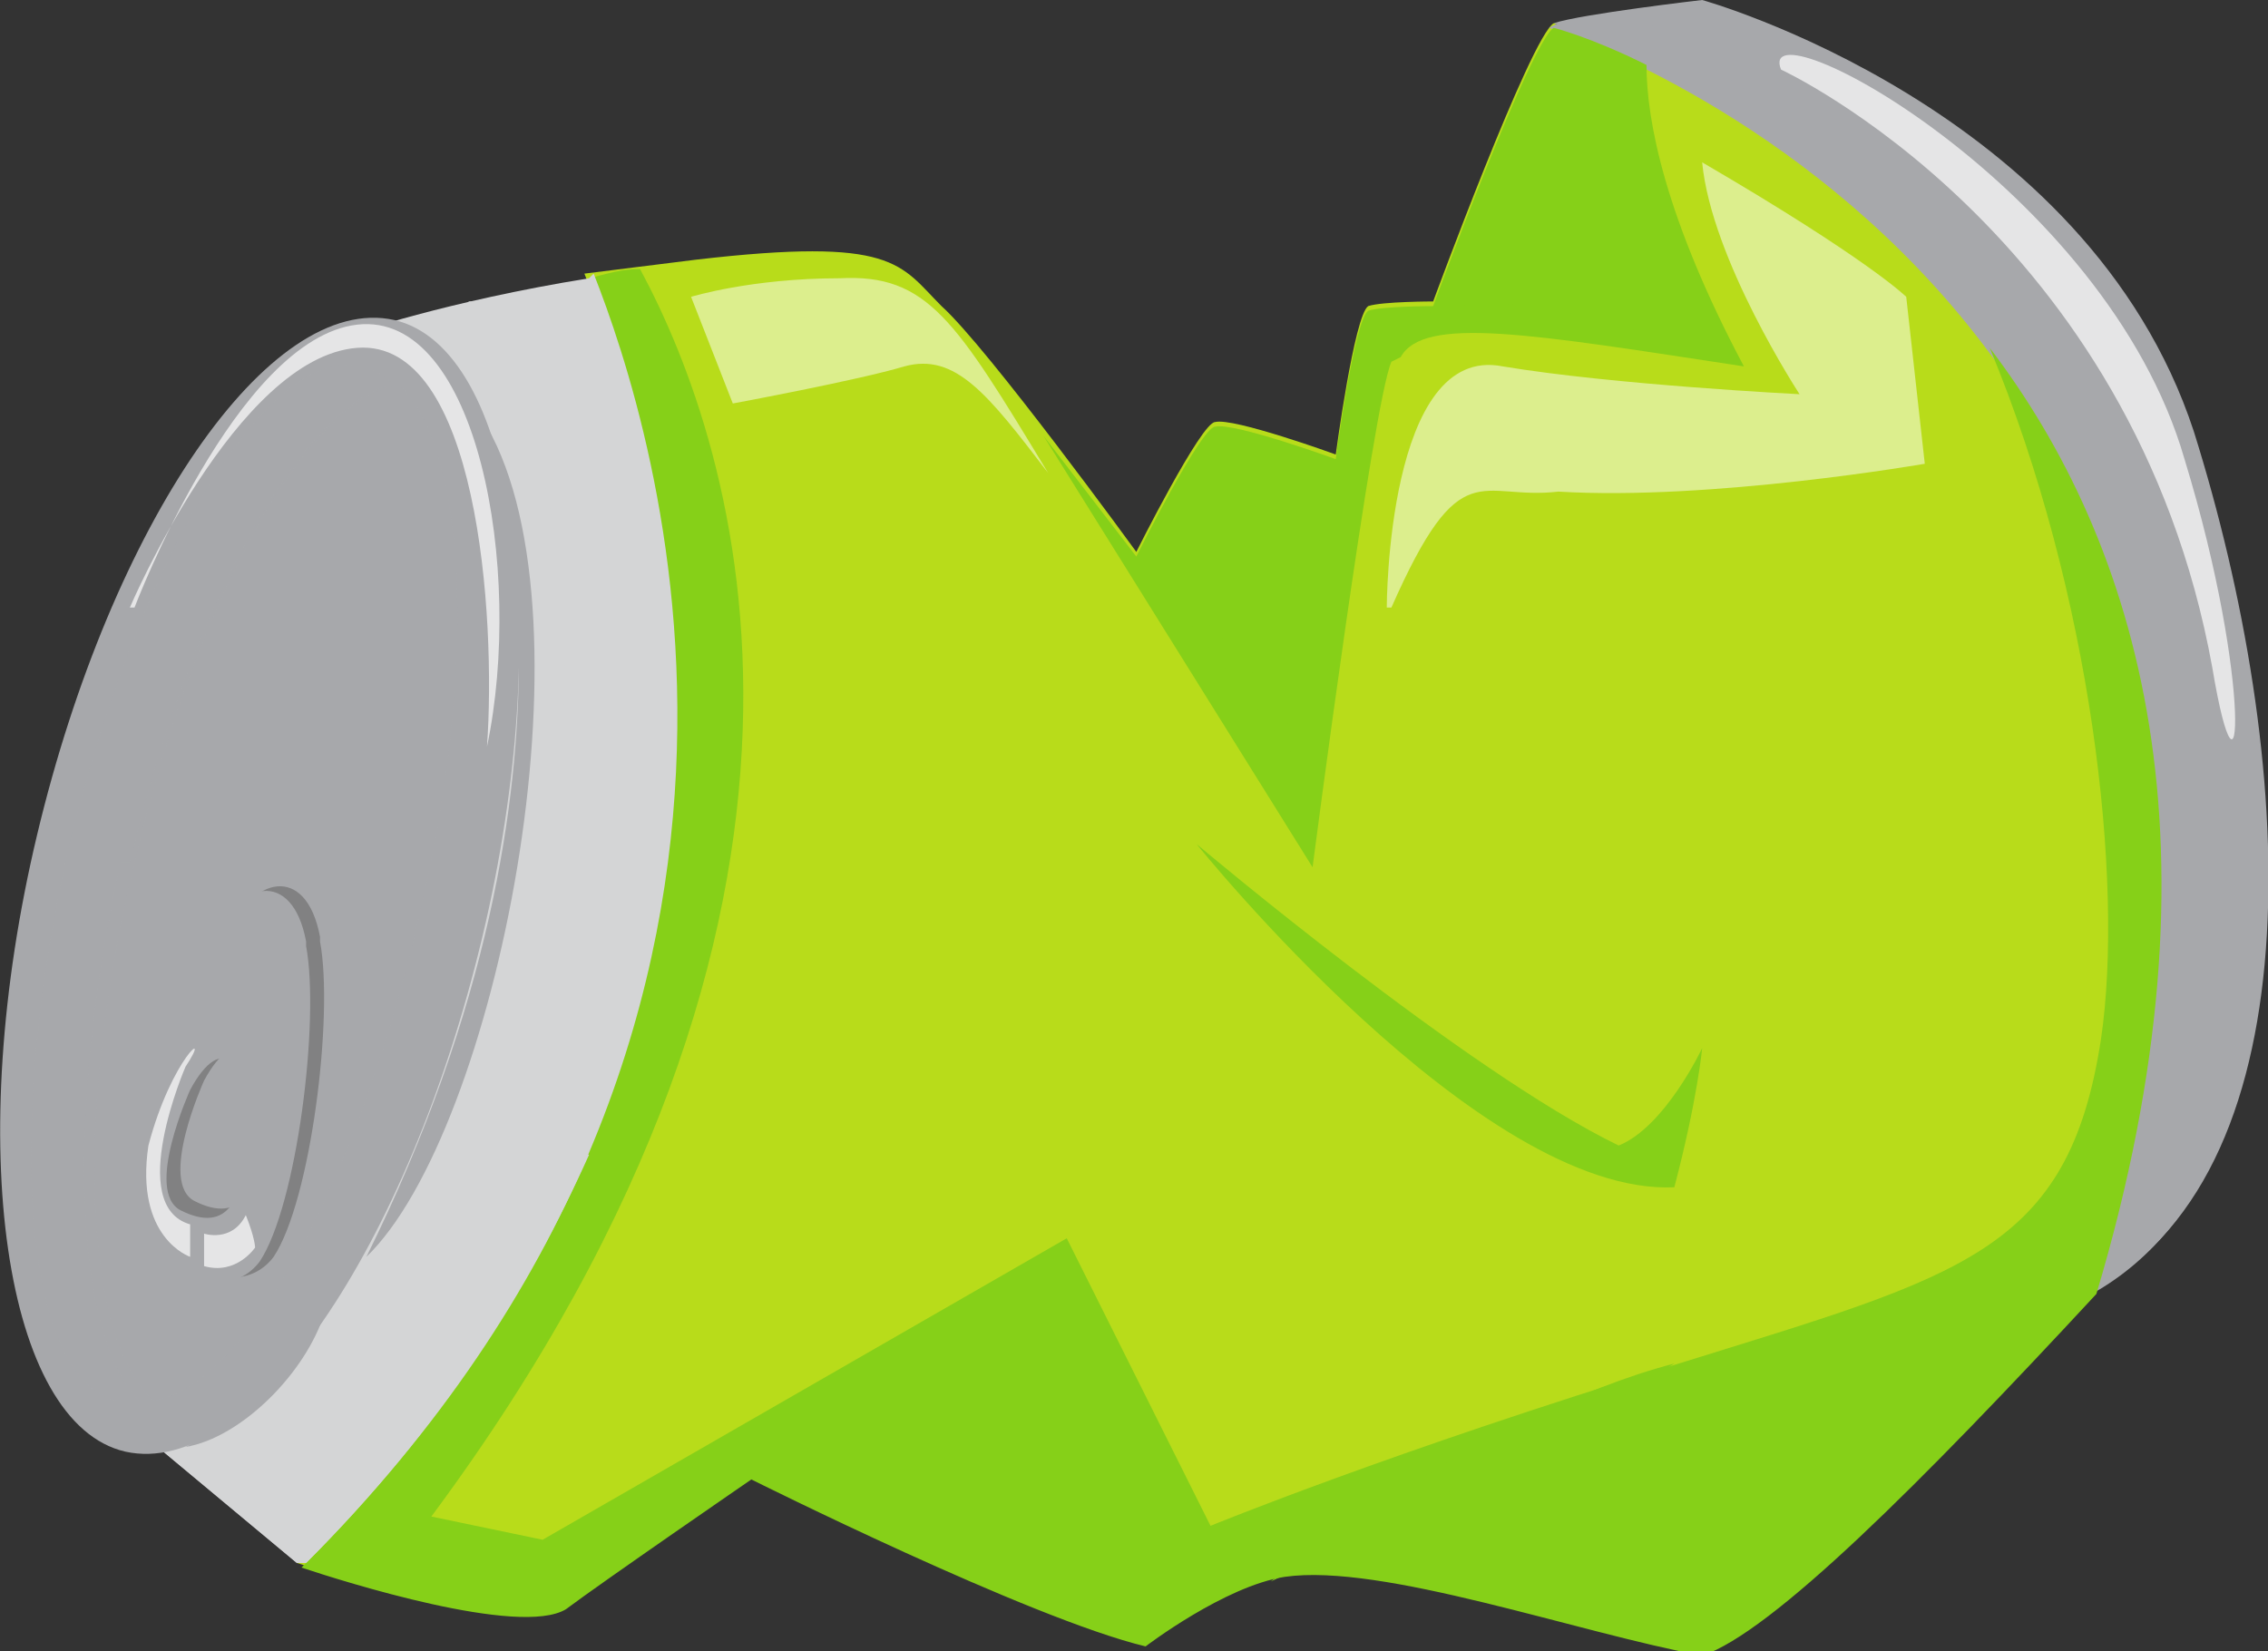 <?xml version="1.0" encoding="UTF-8"?>
<svg xmlns="http://www.w3.org/2000/svg" version="1.1" viewBox="0 0 48.9 35.6">
  <rect x="0" y="0" width="48.9" height="35.6" fill="#333333" stroke="none"/>
  <!-- Generator: Adobe Illustrator 29.3.1, SVG Export Plug-In . SVG Version: 2.1.0 Build 151)  -->
  <g style="isolation: isolate;">
    <g id="can_2">
      <g>
        <g>
          <path d="M33.5.5c-.5.3-2.6,6-2.6,6,0,0-1.1,0-1.4.1-.3.2-.7,3.2-.7,3.2,0,0-2.2-.8-2.6-.7-.3,0-1.7,2.8-1.7,2.8,0,0-3.2-4.4-4.2-5.3-.9-.9-1-1.5-5.3-1-.8.1-1.6.2-2.4.3,1.3,3.2,5.6,16-6.2,27.8.9.3,4.7,1.5,5.7.9.8-.6,4-2.8,4-2.8,0,0,6,3,8.5,3.6,0,0,1.7-1.3,3-1.5,2.1-.3,6.3,1.2,9,1.7,1.5-.5,4.7-3.7,8.5-7.8C51.8,6.3,33.5.5,33.5.5Z" style="fill: #b8dc1a;"/>
          <path d="M47.3,9.3C45,2.3,36.7,0,36.7,0c0,0-2.6.3-3.2.5,0,0,18.3,5.8,11.7,27.3,4.8-2.7,4.3-11.5,2.1-18.5Z" style="fill: #a7a8ab;"/>
          <path d="M47.6,17.7c-.5-3.3-1.3-6.4-3.2-9.2-1.8-2.8-4.6-5.1-7.4-7-.4-.3-1.4-.7-1.6-1.3-.8.1-1.7.2-2,.4,0,0,18.3,5.8,11.7,27.3,2.7-1.5,3.8-5,3.7-9.1-.7,0-1.2,0-1.3-1.1Z" style="fill: #a7a8ab; mix-blend-mode: multiply;"/>
          <g>
            <path d="M30.2,7.7c.5-.9,2.8-.5,7.4.2-1.7-3.2-2.1-5.3-2.1-6.5-1.2-.6-2-.8-2-.8-.5.3-2.6,6-2.6,6,0,0-1.1,0-1.4.1-.3.2-.7,3.2-.7,3.2,0,0-2.2-.8-2.6-.7-.3,0-1.7,2.8-1.7,2.8,0,0-1-1.3-2-2.6l5.8,9.3s1.3-10,1.7-10.9Z" style="fill: #86d018; mix-blend-mode: multiply;"/>
            <path d="M42.9,7.5c2.2,5.3,2.9,11.5,2.4,14.9-.7,4.6-3,5.1-9.1,7-6.2,1.9-10.1,3.5-10.1,3.5l-3.1-6.2-11.3,6.5-2.4-.5c9.8-13.2,6.6-23,4.5-26.9-.4,0-.7.1-1.1.2,1.3,3.2,5.6,16-6.2,27.8.9.3,4.7,1.5,5.7.9.8-.6,4-2.8,4-2.8,0,0,6,3,8.5,3.6,0,0,1.7-1.3,3-1.5,2.1-.3,6.3,1.2,9,1.7,1.5-.5,4.7-3.7,8.5-7.8,2.9-9.7.9-16.2-2.3-20.4Z" style="fill: #86d018; mix-blend-mode: multiply;"/>
          </g>
          <path d="M12.7,6c-3.1.5-5.1,1.2-5.1,1.2L2.8,30.7l3.6,3s0,0,.2,0c11.7-11.7,7.5-24.5,6.2-27.8Z" style="fill: #d4d5d6;"/>
          <g style="mix-blend-mode: multiply;">
            <path d="M10.2,6.5c-1.6.4-2.5.7-2.5.7L2.8,30.7l3.6,3s0,0,.2,0c2.9-2.9,4.8-5.9,6.1-8.8-.8-.2-1.6-.5-2.6-.9,3.8-9.5,1.5-15.3,0-17.5Z" style="fill: #d4d5d6;"/>
          </g>
          <g style="mix-blend-mode: multiply;">
            <path d="M9.1,30.3c-2.1-.9-3.9-2.2-5.5-3.7l-.8,4,3.6,3s0,0,.2,0c1.1-1.1,2-2.2,2.9-3.3-.1,0-.2,0-.3-.1Z" style="fill: #d4d5d6;"/>
          </g>
          <path d="M10.4,20.2c-1.6,6.7-5,11.7-7.7,11.1-2.6-.6-3.5-6.6-1.9-13.3,1.6-6.7,5-11.7,7.7-11.1,2.6.6,3.5,6.6,1.9,13.3Z" style="fill: #a7a8ab;"/>
          <g style="mix-blend-mode: multiply; opacity: .5;">
            <path d="M2.8,18.6c1.3-5.6,3.8-10,5.7-10.3-.2-.2-.4-.3-.7-.4-2-.5-4.8,4.1-6.3,10.3-1.4,6.1-1,11.5,1,12,.2,0,.3,0,.5,0-1.4-1.4-1.6-6.2-.4-11.6Z" style="fill: #a7a8ab; mix-blend-mode: multiply;"/>
            <path d="M9,19.9c1.3-5.4,1.1-10.2-.4-11.6-2,.3-4.4,4.7-5.7,10.3-1.3,5.4-1.1,10.2.4,11.6,2-.3,4.4-4.7,5.7-10.3Z" style="fill: #a7a8ab;"/>
          </g>
          <g>
            <g>
              <path d="M8.8,12.6c.2,0,.4.2.6.4-.1-.4-.4-.8-.9-.9-1.1-.3-1.8.3-2.2,1.9-.4,1.7-1.1,5.5-1.1,5.5h.4c.2-1.1.7-3.7,1-5,.4-1.7,1-2.3,2.2-1.9Z" style="fill: #a7a8ab; mix-blend-mode: multiply;"/>
              <path d="M8.8,15.5c.6-1,.8-1.9.6-2.5-.2-.2-.3-.3-.6-.4-1.1-.3-1.8.3-2.2,1.9-.3,1.3-.8,3.9-1,5h.4s1.7-2.5,2.7-4.1Z" style="fill: #a7a8ab; mix-blend-mode: multiply;"/>
              <path d="M8.8,15.5c.6-1,.8-1.9.6-2.5-.2-.2-.3-.3-.6-.4-1.1-.3-1.8.3-2.2,1.9-.3,1.3-.8,3.9-1,5h.4s1.7-2.5,2.7-4.1Z" style="fill: #a7a8ab; mix-blend-mode: multiply;"/>
            </g>
            <path d="M6.9,20.2c-.3-1.6-1.5-1.3-2,0-.6,1.2-1.5,4.1-1.5,4.1-.8,2.7,1.6,4,2.5,2.8.8-1.2,1.3-5.2,1-6.8ZM5.6,24.2c0,1.5-.4,2.2-1.4,1.7-.8-.4.2-2.6.2-2.6.7-1.3,1.3-.6,1.2.9Z" style="fill: #818182;"/>
            <path d="M6.6,20.3c-.3-1.6-1.5-1.3-2,0-.6,1.2-1.5,4.1-1.5,4.1-.8,2.7,1.6,4,2.5,2.8.8-1.2,1.3-5.2,1-6.8ZM5.3,24.4c0,1.5-.4,2.2-1.4,1.7-.8-.4.2-2.6.2-2.6.7-1.3,1.3-.6,1.2.9Z" style="fill: #a7a8ab;"/>
          </g>
          <g style="mix-blend-mode: multiply;">
            <path d="M25.8,18.2s6.1,7.6,10.3,7.4c.5-1.9.6-3,.6-3,0,0-.8,1.7-1.8,2.1-3.3-1.6-9.1-6.5-9.1-6.5Z" style="fill: #86d018;"/>
            <path d="M27.4,34.1s4.5-3.6,8.7-4.7c-3.2,2.1-8.7,4.7-8.7,4.7Z" style="fill: #86d018;"/>
            <path d="M24.6,12.1l3.6,4.6s-.1-1.6-3.6-4.6Z" style="fill: #86d018;"/>
            <path d="M28.7,14.9s.1-2.4.2-4.9c-.7,1.3-.5,3.2-.2,4.9Z" style="fill: #86d018;"/>
            <path d="M30.7,6.7s3.5.8,6.1.8c-2-.4-3.7-1.3-6.1-.8Z" style="fill: #86d018;"/>
          </g>
          <path d="M10.5,9.2s2.7,7.2-2.6,17.9c2.8-2.7,5-13.7,2.6-17.9Z" style="fill: #a7a8ab; mix-blend-mode: multiply;"/>
          <path d="M7,28.3s-1,1.8-3,2.9c1.2-.2,2.6-1.6,3-2.9Z" style="fill: #a7a8ab; mix-blend-mode: multiply;"/>
          <path d="M2.8,13.1s2.3-5.4,4.9-5.6c2.6-.2,3,5.8,2.8,8.6.8-3.8-.2-9.4-2.8-9.1-2.6.3-4.8,6.1-4.8,6.1Z" style="fill: #fff; opacity: .7;"/>
          <path d="M15.8,8.7s2.7-.5,3.7-.8c1.1-.3,1.8.6,3.1,2.3-2-3.3-2.6-4.3-4.5-4.2-1.9,0-3.2.4-3.2.4l.9,2.3Z" style="fill: #fff; opacity: .5;"/>
          <path d="M29.9,13.1s0-5.7,2.5-5.2c2.4.4,6.4.6,6.4.6,0,0-1.9-2.9-2.1-5,3.6,2.1,4.4,2.9,4.4,2.9l.4,3.6s-4.6.8-7.9.6c-1.7.2-2.1-.9-3.6,2.5Z" style="fill: #fff; opacity: .5;"/>
          <path d="M4,23s-1.3,3,.1,3.4v.7s-1.2-.4-.9-2.4c.5-1.9,1.4-2.6.8-1.7Z" style="fill: #fff; opacity: .7;"/>
          <path d="M4.4,26.6s.6.2.9-.4c.2.5.2.7.2.7,0,0-.4.6-1.1.4,0-.4,0-.7,0-.7Z" style="fill: #fff; opacity: .7;"/>
        </g>
        <path d="M38.4,1.5s7.6,3.5,9.3,12.9c.6,3.6.9.4-.6-4.5C45.4,4,37.8,0,38.4,1.5Z" style="fill: #fff; opacity: .7;"/>
      </g>
    </g>
  </g>
</svg>
